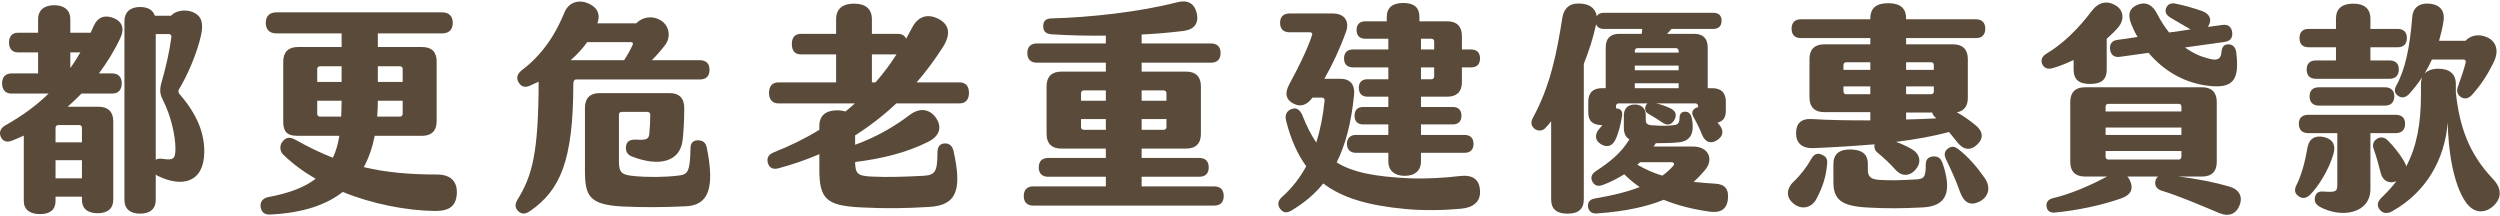 <svg width="1006" height="87" viewBox="0 0 1006 87" fill="none" xmlns="http://www.w3.org/2000/svg">
<path d="M45.843 7.315C49.263 8.755 50.163 11.635 48.453 15.235C46.112 20.275 43.143 25.045 39.812 29.545H45.213C47.553 29.545 48.992 30.985 48.992 33.505C48.992 36.115 47.642 37.645 45.213 37.645H32.792C30.992 39.535 29.102 41.245 27.212 42.955H39.722C43.503 42.955 45.573 45.025 45.573 48.805V80.395C45.573 83.905 43.322 85.795 39.273 85.795C35.222 85.795 32.972 83.905 32.972 80.395V79.135H22.352V80.845C22.352 84.355 20.192 86.155 16.142 86.155C12.002 86.155 9.573 84.355 9.573 80.845V54.565C8.043 55.285 6.513 55.915 4.983 56.545C2.733 57.445 1.113 56.905 0.303 55.015C-0.417 53.305 0.123 51.595 2.193 50.425C9.033 46.555 14.703 42.415 19.562 37.645H4.533C2.193 37.645 0.843 36.115 0.843 33.505C0.843 31.075 2.193 29.545 4.533 29.545H15.332V21.085H7.323C4.983 21.085 3.633 19.735 3.633 17.125C3.633 14.515 4.983 13.165 7.323 13.165H15.332V7.585C15.332 4.345 17.582 2.095 21.812 2.095C26.043 2.095 28.293 4.345 28.293 7.585V13.165H36.483C36.843 12.265 37.292 11.455 37.653 10.555C39.362 6.685 42.333 5.875 45.843 7.315ZM72.213 37.825C79.502 46.195 82.293 53.755 82.203 61.315C82.023 73.465 73.293 75.535 63.663 70.855C63.303 70.675 62.943 70.495 62.673 70.225V80.485C62.673 83.995 60.422 85.975 56.373 85.975C52.322 85.975 50.072 83.995 50.072 80.485V8.485C50.072 4.975 52.322 2.815 56.373 2.815C59.523 2.815 61.593 4.075 62.312 6.325H68.793C70.683 4.255 74.552 3.625 77.612 4.885C80.853 6.235 82.022 8.935 80.943 13.975C79.323 21.445 75.453 30.265 72.032 35.935C71.672 36.475 71.763 37.285 72.213 37.825ZM65.463 63.925C70.053 64.645 70.593 63.655 70.593 59.695C70.593 55.015 68.972 46.915 65.553 40.255C64.203 37.645 64.203 35.845 65.103 32.785C66.722 27.115 68.252 20.545 68.972 14.875C69.062 14.155 68.612 13.705 67.892 13.705H62.673V64.285C63.392 63.835 64.293 63.745 65.463 63.925ZM32.343 21.085H28.293V27.385C29.733 25.405 30.992 23.335 32.343 21.085ZM32.972 51.415C32.972 50.785 32.523 50.335 31.892 50.335H23.433C22.802 50.335 22.352 50.785 22.352 51.415V57.265H32.972V51.415ZM22.352 71.755H32.972V64.465H22.352V71.755Z" fill="#594A39"/>
<path d="M175.893 70.225C181.653 70.225 184.173 73.375 183.813 78.145C183.453 83.095 180.573 84.985 174.813 84.895C163.653 84.715 150.153 82.195 137.913 77.245C131.253 82.465 121.803 85.705 108.663 86.335C106.323 86.425 105.153 85.255 104.883 83.275C104.613 81.385 105.603 79.765 107.943 79.315C116.583 77.695 122.703 75.265 127.023 71.935C122.163 69.145 117.753 65.905 113.973 62.215C112.443 60.685 112.443 58.345 113.883 56.725C115.233 55.285 116.583 54.925 119.103 56.365C124.233 59.245 129.093 61.585 133.953 63.475C135.213 60.865 136.023 57.895 136.563 54.655H119.823C115.053 54.655 113.973 52.585 113.973 48.805V24.775C113.973 20.995 116.043 18.925 119.823 18.925H137.463V13.435H111.183C108.483 13.435 106.953 11.905 106.953 9.205C106.953 6.505 108.483 4.975 111.183 4.975H177.963C180.663 4.975 182.193 6.505 182.193 9.205C182.193 11.905 180.663 13.435 177.963 13.435H152.043V18.925H169.863C173.823 18.925 175.713 20.995 175.713 24.775V48.805C175.713 52.585 173.643 54.655 169.863 54.655H150.783C149.883 59.245 148.443 63.475 146.373 67.255C155.463 69.415 165.003 70.225 175.893 70.225ZM127.653 27.745V32.965H137.463V26.665H128.733C128.103 26.665 127.653 27.115 127.653 27.745ZM160.953 26.665H152.043V32.965H162.033V27.745C162.033 27.115 161.583 26.665 160.953 26.665ZM128.733 46.915H137.283C137.373 44.845 137.463 42.775 137.463 40.525H127.653V45.835C127.653 46.465 128.103 46.915 128.733 46.915ZM162.033 45.835V40.525H152.043C152.043 42.685 151.953 44.845 151.773 46.915H160.953C161.583 46.915 162.033 46.465 162.033 45.835Z" fill="#594A39"/>
<path d="M285.513 28.105C285.513 30.625 284.163 31.975 281.643 31.975H231.783C231.153 31.975 230.703 32.605 230.703 33.685C230.703 64.915 225.303 76.615 213.333 84.895C211.443 86.155 210.093 86.335 208.653 85.075C207.213 83.815 207.123 82.195 208.203 80.395C214.233 70.675 216.663 61.495 216.753 32.875C215.673 33.325 214.683 33.865 213.603 34.315C211.443 35.395 209.823 35.035 208.743 33.235C207.663 31.525 208.023 29.905 209.823 28.375C217.023 22.975 222.873 15.505 227.103 5.065C228.723 1.105 232.593 -0.425 236.733 1.375C240.063 2.815 241.773 5.335 240.423 9.385H255.993C258.693 6.685 262.473 6.325 265.443 7.945C269.313 10.015 270.123 14.605 267.783 17.935C266.163 20.095 264.273 22.255 262.293 24.235H281.643C284.163 24.235 285.513 25.585 285.513 28.105ZM229.623 24.235H251.133C252.483 22.165 253.563 20.275 254.553 18.115C254.913 17.395 254.553 16.945 253.833 16.945H236.283C234.393 19.645 232.053 22.075 229.623 24.235ZM284.433 59.515C287.673 75.625 285.153 82.555 276.063 83.005C267.063 83.455 257.883 83.455 250.503 83.095C237.003 82.375 235.383 78.775 235.383 68.605V43.315C235.383 39.535 237.453 37.465 241.233 37.465H269.493C273.273 37.465 275.343 39.535 275.343 43.405C275.343 48.805 275.073 52.675 274.713 56.185C273.813 65.185 265.173 67.255 254.193 62.935C252.303 62.215 251.583 60.595 251.943 58.615C252.303 56.725 253.653 56.095 255.993 56.185C260.133 56.455 261.123 56.005 261.303 53.665C261.573 50.335 261.663 48.445 261.663 46.105C261.663 45.385 261.123 45.025 260.493 45.025H250.143C249.513 45.025 249.063 45.475 249.063 46.105V65.095C249.063 69.595 250.323 70.405 255.273 70.855C260.943 71.395 267.513 71.305 272.823 70.675C276.693 70.225 277.683 69.505 277.863 59.515C277.863 57.445 279.033 56.455 280.833 56.455C282.723 56.455 283.983 57.265 284.433 59.515Z" fill="#594A39"/>
<path d="M386.133 33.145C388.563 33.145 389.913 34.675 389.913 37.375C389.913 40.075 388.563 41.605 386.133 41.605H360.663C355.533 46.465 350.043 50.695 344.103 54.475V58.255C352.293 55.285 359.493 51.235 366.153 46.195C370.203 43.135 374.163 43.945 376.593 47.365C379.203 51.055 378.123 54.745 373.623 56.995C364.983 61.405 354.633 63.925 344.103 65.185C344.193 69.775 345.003 70.765 350.403 71.035C357.063 71.395 363.903 71.125 371.283 70.765C376.233 70.495 377.223 69.325 377.223 61.405C377.223 58.975 378.303 57.805 380.103 57.715C381.993 57.625 383.253 58.705 383.703 60.775C387.213 76.525 384.963 82.645 373.803 83.275C364.533 83.815 356.883 83.995 346.353 83.455C332.673 82.735 329.703 80.215 329.703 68.155V62.035C324.483 64.285 318.993 66.175 313.323 67.705C311.073 68.335 309.543 67.525 309.003 65.635C308.463 63.745 309.093 62.215 311.343 61.315C317.913 58.705 324.033 55.735 329.703 52.225V50.695C329.703 46.555 332.223 44.395 336.903 44.395C338.163 44.395 339.243 44.575 340.233 44.845C341.493 43.855 342.753 42.685 344.013 41.605H313.233C310.803 41.605 309.453 40.075 309.453 37.375C309.453 34.675 310.803 33.145 313.233 33.145H336.453V21.895H322.323C319.893 21.895 318.633 20.455 318.633 17.755C318.633 15.055 319.893 13.615 322.323 13.615H336.453V7.765C336.453 3.625 338.973 1.465 343.653 1.465C348.333 1.465 350.853 3.625 350.853 7.765V13.615H361.293C363.003 13.615 364.083 14.335 364.623 15.595C365.433 14.155 366.243 12.625 367.053 11.095C369.573 6.235 373.713 5.425 377.943 7.765C381.993 10.015 382.713 13.795 379.383 19.015C376.143 24.055 372.633 28.825 368.853 33.145H386.133ZM350.853 21.895V33.145H352.293C355.353 29.725 358.143 25.945 360.753 21.895H350.853Z" fill="#594A39"/>
<path d="M488.553 74.995C491.073 74.995 492.423 76.345 492.423 78.865C492.423 81.385 491.073 82.735 488.553 82.735H415.833C413.313 82.735 411.963 81.385 411.963 78.865C411.963 76.345 413.313 74.995 415.833 74.995H444.993V71.125H421.773C419.343 71.125 417.993 69.775 417.993 67.345C417.993 64.915 419.343 63.565 421.773 63.565H444.993V59.785H426.993C423.213 59.785 421.143 57.715 421.143 53.935V34.675C421.143 30.895 423.213 28.825 426.993 28.825H444.993V25.225H417.273C414.753 25.225 413.403 23.875 413.403 21.355C413.403 18.835 414.753 17.485 417.273 17.485H444.993V14.335C437.433 14.425 429.873 14.245 423.123 13.795C420.783 13.615 419.793 12.535 419.793 10.555C419.793 8.665 420.603 7.495 423.033 7.405C438.333 7.045 458.763 4.795 473.613 0.925C477.753 -0.155 480.543 1.195 481.533 5.155C482.523 9.295 480.633 11.905 476.223 12.445C471.183 13.075 465.423 13.615 459.393 13.885V17.485H487.293C489.813 17.485 491.163 18.835 491.163 21.355C491.163 23.875 489.813 25.225 487.293 25.225H459.393V28.825H477.393C481.173 28.825 483.243 30.895 483.243 34.675V53.935C483.243 57.715 481.173 59.785 477.393 59.785H459.393V63.565H482.613C485.043 63.565 486.393 64.915 486.393 67.345C486.393 69.775 485.043 71.125 482.613 71.125H459.393V74.995H488.553ZM435.003 37.465V40.525H444.993V36.385H436.083C435.453 36.385 435.003 36.835 435.003 37.465ZM468.303 36.385H459.393V40.525H469.383V37.465C469.383 36.835 468.933 36.385 468.303 36.385ZM436.083 52.225H444.993V47.905H435.003V51.145C435.003 51.775 435.453 52.225 436.083 52.225ZM469.383 51.145V47.905H459.393V52.225H468.303C468.933 52.225 469.383 51.775 469.383 51.145Z" fill="#594A39"/>
<path d="M544.443 19.915H558.663V15.595H549.393C547.143 15.595 545.883 14.335 545.883 12.085C545.883 9.835 547.143 8.575 549.393 8.575H558.033V6.865C558.033 3.085 560.373 1.195 564.603 1.195C568.833 1.195 571.173 2.815 571.173 6.865V8.575H582.423C586.203 8.575 588.273 10.645 588.273 14.425V19.915H591.963C594.303 19.915 595.563 21.175 595.563 23.515C595.563 25.855 594.303 27.115 591.963 27.115H588.273V33.055C588.273 36.835 586.203 38.905 582.423 38.905H571.803V43.045H584.583C586.833 43.045 588.093 44.305 588.093 46.555C588.093 48.805 586.833 50.065 584.583 50.065H571.803V54.295H589.353C591.693 54.295 592.953 55.645 592.953 57.895C592.953 60.145 591.693 61.495 589.353 61.495H571.803V65.095C571.803 68.425 569.553 70.765 565.233 70.765C561.003 70.765 558.663 68.425 558.663 65.095V61.495H545.613C543.363 61.495 542.013 60.145 542.013 57.895C542.013 55.645 543.363 54.295 545.613 54.295H558.663V50.065H548.583C546.242 50.065 545.073 48.805 545.073 46.555C545.073 44.305 546.242 43.045 548.583 43.045H558.663V38.905H550.293C548.043 38.905 546.783 37.645 546.783 35.305C546.783 33.145 548.043 31.885 550.293 31.885H558.663V27.115H544.443C542.103 27.115 540.843 25.855 540.843 23.515C540.843 21.175 542.103 19.915 544.443 19.915ZM595.563 76.705C595.833 81.115 592.953 83.545 587.823 83.995C581.073 84.625 572.883 84.805 565.413 84.085C550.833 82.735 540.123 79.675 532.473 73.825C528.963 78.235 524.643 81.745 519.693 84.715C517.713 85.885 516.273 85.615 515.103 83.995C513.933 82.375 514.203 80.755 515.913 79.225C519.873 75.715 523.023 71.665 525.633 66.895C522.123 62.125 519.423 56.095 517.533 48.625C516.903 46.195 517.803 44.575 519.783 43.855C521.673 43.135 523.203 44.215 524.103 46.465C525.813 50.785 527.613 54.385 529.683 57.355C531.213 52.405 532.383 46.825 533.013 40.525C533.103 39.805 532.653 39.265 531.933 39.265H528.153C526.083 42.055 523.563 43.315 520.503 41.695C517.533 40.165 516.813 37.645 518.793 33.955C522.213 27.655 525.813 20.545 527.973 14.155C528.243 13.435 527.793 12.985 527.073 12.985H518.883C516.453 12.985 515.103 11.635 515.103 9.205C515.103 6.775 516.453 5.425 518.883 5.425H536.343C540.843 5.425 543.183 8.395 541.653 12.715C539.223 19.555 536.163 26.035 532.923 31.705H539.403C543.273 31.705 545.253 34.045 544.893 38.005C543.813 49.165 541.473 58.165 537.873 65.365C544.443 69.415 553.443 71.125 567.393 71.755C573.243 72.025 581.433 71.575 587.283 70.855C592.323 70.225 595.293 71.935 595.563 76.705ZM571.803 15.595V19.915H577.113V16.675C577.113 16.045 576.663 15.595 576.033 15.595H571.803ZM571.803 27.115V31.885H576.033C576.663 31.885 577.113 31.435 577.113 30.805V27.115H571.803Z" fill="#594A39"/>
<path d="M642.182 10.105C641.193 14.875 639.482 20.275 637.323 25.675V80.215C637.323 84.265 634.982 85.975 630.753 85.975C626.523 85.975 624.182 84.265 624.182 80.215V48.805C623.463 49.705 622.742 50.605 621.932 51.415C620.672 52.945 618.513 52.765 617.343 51.685C616.083 50.515 615.903 49.165 616.803 47.455C623.733 34.855 626.432 21.625 628.682 7.135C629.583 2.275 632.643 0.925 637.143 1.555C640.293 2.005 642.183 3.895 642.543 6.595C642.993 5.605 643.983 5.155 645.333 5.155H689.433C691.593 5.155 692.763 6.235 692.763 8.305C692.763 10.465 691.593 11.635 689.433 11.635H672.603C672.063 12.355 671.433 12.985 670.803 13.615H681.783C685.293 13.615 687.182 15.505 687.182 19.015V35.485H689.073C692.583 35.485 694.473 37.375 694.473 40.885V44.665C694.473 47.365 693.302 48.805 691.143 49.345C691.413 49.705 691.683 49.975 691.863 50.245C693.843 52.585 693.393 54.925 690.872 56.455C688.443 57.985 686.283 57.265 685.023 54.475C684.122 52.135 682.773 49.435 681.333 46.825C680.703 45.565 680.883 44.575 681.872 43.765C682.323 43.405 682.862 43.225 683.312 43.135V42.685C683.312 42.055 682.863 41.605 682.233 41.605H666.393C668.193 41.965 670.263 42.685 671.973 43.495C674.133 44.485 674.943 45.925 673.863 48.085C672.693 50.245 670.982 50.695 669.003 49.345C667.023 47.995 664.953 46.735 663.242 45.745C662.073 45.115 661.803 43.945 662.163 42.775C662.343 42.235 662.613 41.875 662.973 41.605H651.363C650.733 41.605 650.283 42.055 650.283 42.685V43.585C650.553 43.585 650.913 43.675 651.273 43.765C652.533 44.125 652.983 45.205 652.713 46.735C652.173 50.065 651.273 53.755 650.013 56.275C648.663 58.975 646.503 59.425 644.163 57.985C641.733 56.455 641.643 54.025 643.533 51.865C643.983 51.325 644.433 50.875 644.793 50.335H644.703C641.103 50.335 639.122 48.895 639.122 45.295V40.885C639.122 37.375 641.013 35.485 644.523 35.485H646.143V19.015C646.143 15.505 648.033 13.615 651.543 13.615H660.633C660.723 12.985 660.812 12.265 660.812 11.635H645.333C643.713 11.635 642.723 10.915 642.273 9.745L642.182 10.105ZM675.483 20.455C675.483 19.825 675.033 19.375 674.403 19.375H658.923C658.293 19.375 657.843 19.825 657.843 20.455V21.175H675.483V20.455ZM657.843 26.395V28.285H675.483V26.395H657.843ZM657.843 35.485H675.483V33.505H657.843V35.485ZM690.243 73.915C694.113 74.095 695.823 76.165 695.283 80.395C694.743 84.625 691.773 85.705 687.903 85.165C680.883 84.175 674.763 82.555 669.453 80.395C662.432 83.275 653.703 85.075 642.723 85.885C640.653 86.065 639.393 85.165 639.033 83.365C638.763 81.385 639.753 80.215 641.823 79.855C648.753 78.685 654.783 77.245 659.823 75.265C657.482 73.735 655.413 71.935 653.613 70.135C650.823 71.845 647.852 73.375 644.883 74.455C642.992 75.175 641.553 74.635 640.743 73.015C639.933 71.485 640.472 69.955 642.182 68.875C647.763 65.185 652.172 61.765 655.682 56.095C654.062 55.105 653.432 53.575 653.432 51.325V46.465C653.432 43.675 655.053 42.055 657.843 42.055C660.453 42.055 662.253 43.495 662.253 46.375V48.265C662.253 49.705 662.883 50.335 664.953 50.425C669.093 50.695 671.073 50.695 673.683 50.335C675.123 50.155 675.843 49.525 675.843 47.455C675.843 45.745 676.743 44.935 678.093 44.935C679.533 44.935 680.433 45.835 680.793 47.635C682.053 54.115 679.893 56.815 675.573 57.265C673.052 57.535 669.813 57.625 666.303 57.625L665.403 58.975H681.333C687.633 58.975 689.703 64.195 686.103 68.425C684.663 70.135 683.133 71.755 681.513 73.195C684.213 73.465 687.093 73.735 690.243 73.915ZM658.833 66.265C662.073 68.155 665.313 69.595 668.913 70.675C670.623 69.505 672.062 68.155 673.323 66.715C673.953 65.905 673.503 65.275 672.603 65.275H660.003C659.643 65.635 659.283 65.905 658.833 66.265Z" fill="#594A39"/>
<path d="M724.623 15.325C722.283 15.325 720.933 13.975 720.933 11.545C720.933 9.115 722.283 7.765 724.623 7.765H752.613V7.405C752.613 3.175 755.133 1.285 759.813 1.285C764.493 1.285 767.013 3.175 767.013 7.405V7.765H795.183C797.523 7.765 798.873 9.115 798.873 11.545C798.873 13.975 797.523 15.325 795.183 15.325H767.013V17.845H786.003C789.783 17.845 791.853 19.915 791.853 23.695V39.445C791.853 42.685 790.323 44.665 787.443 45.205C789.963 46.555 792.483 48.355 794.913 50.335C797.973 52.855 798.333 55.555 795.633 58.165C793.023 60.685 790.143 60.415 787.713 57.355L784.293 53.125C777.903 54.835 770.793 56.095 762.963 57.085C765.033 57.805 767.103 58.795 769.083 59.875C772.503 61.765 773.403 65.095 770.973 68.065C768.633 70.945 765.303 71.215 762.693 68.245C760.533 65.815 758.103 63.565 755.403 61.315C754.413 60.505 754.053 59.245 754.323 58.075C746.763 58.705 738.573 59.245 729.663 59.605C725.163 59.785 722.733 57.535 722.733 53.665C722.733 49.885 724.533 47.635 729.123 47.905C735.873 48.355 744.153 48.445 752.613 48.445V45.115H733.983C730.203 45.115 728.133 43.045 728.133 39.265V23.695C728.133 19.915 730.203 17.845 733.983 17.845H752.613V15.325H724.623ZM741.813 26.125V28.105H752.613V25.045H742.893C742.263 25.045 741.813 25.495 741.813 26.125ZM777.093 25.045H767.013V28.105H778.173V26.125C778.173 25.495 777.723 25.045 777.093 25.045ZM742.893 37.915H752.613V34.765H741.813V36.835C741.813 37.465 742.263 37.915 742.893 37.915ZM778.173 36.835V34.765H767.013V37.915H777.093C777.723 37.915 778.173 37.465 778.173 36.835ZM767.013 45.295V48.085C771.243 47.995 775.383 47.815 779.163 47.635C778.983 47.365 778.713 47.185 778.533 47.005C777.993 46.465 777.633 45.925 777.543 45.295H767.013ZM798.603 71.575C801.213 75.265 800.313 79.225 796.533 81.115C792.573 83.095 790.143 81.295 788.613 76.975C787.083 72.565 785.193 68.515 783.033 64.015C782.223 62.305 782.403 60.865 783.843 59.785C785.283 58.705 786.543 58.885 788.073 60.055C791.943 63.025 795.453 67.075 798.603 71.575ZM778.083 62.935C780.153 62.845 781.143 64.015 781.773 65.905C785.283 76.435 783.933 82.915 773.853 83.455C765.123 83.905 759.093 83.905 752.343 83.545C741.273 83.095 737.763 80.575 737.763 73.285V65.995C737.763 61.945 740.193 60.055 744.693 60.145C749.193 60.235 751.623 61.945 751.623 65.995V68.155C751.623 70.855 752.433 72.115 756.213 72.385C760.083 72.655 764.853 72.565 770.883 72.205C774.213 72.025 774.933 71.395 774.933 66.175C774.933 63.925 776.193 63.025 778.083 62.935ZM732.813 62.125C734.883 62.935 735.423 63.925 735.243 65.905C734.793 71.305 733.353 75.535 730.833 80.215C729.123 83.365 725.253 84.715 721.833 82.015C718.593 79.495 718.773 75.895 721.743 73.105C724.443 70.585 727.143 67.075 728.763 64.105C729.753 62.305 731.013 61.405 732.813 62.125Z" fill="#594A39"/>
<path d="M826.143 27.385C823.983 28.015 822.633 27.475 821.823 25.855C821.103 24.235 821.643 22.705 823.443 21.625C830.283 17.575 836.493 11.365 841.623 4.525C844.413 0.835 847.833 0.025 851.523 2.275C854.583 4.255 855.033 8.035 852.153 11.275C850.893 12.715 849.363 14.155 847.743 15.595V27.925C847.743 32.245 845.403 33.775 841.083 33.775C836.763 33.775 834.423 32.245 834.423 27.925V24.145C831.723 25.405 828.932 26.575 826.143 27.385ZM860.163 14.875C859.173 13.255 858.362 11.545 857.643 9.745C856.023 5.695 856.923 3.265 860.163 1.915C863.403 0.565 866.193 1.915 867.993 5.515C869.523 8.485 871.143 10.915 872.853 13.075C875.733 12.715 878.613 12.265 881.493 11.815C878.613 10.105 875.733 8.575 873.303 7.045C871.593 5.965 871.053 4.705 871.683 3.175C872.313 1.645 873.663 1.105 875.463 1.465C879.062 2.185 882.753 3.265 886.083 4.435C889.323 5.605 890.223 8.035 888.603 10.555C888.513 10.645 888.423 10.735 888.423 10.825L894.453 10.015C896.612 9.745 897.963 10.825 898.233 12.985C898.503 15.235 897.513 16.495 895.263 16.855L879.243 19.105C882.213 21.265 885.362 22.705 888.513 23.515C891.213 24.235 893.643 24.595 893.913 20.995C894.093 18.835 894.903 17.935 896.523 17.845C898.233 17.755 899.583 18.835 899.853 20.995C901.203 31.885 898.953 35.845 888.423 34.495C879.333 33.415 870.872 28.735 864.573 21.265L852.873 22.885C850.803 23.155 849.363 22.075 849.093 19.915C848.823 17.665 849.903 16.315 852.063 16.045C854.763 15.685 857.463 15.325 860.163 14.875ZM897.153 75.085C900.843 76.165 902.553 78.865 901.293 82.375C899.943 86.065 896.973 87.325 893.193 85.795C885.813 82.735 877.173 78.955 869.793 76.705C867.723 76.075 866.913 74.455 867.363 72.745C867.543 71.935 867.903 71.395 868.443 71.035H856.023C856.383 71.395 856.653 71.755 856.923 72.295C858.723 75.805 857.643 78.415 853.503 79.855C845.583 82.645 835.593 84.715 826.863 85.525C824.883 85.705 823.803 84.805 823.533 83.185C823.263 81.475 824.163 80.215 826.053 79.765C833.703 77.965 841.803 74.275 847.743 71.125C847.833 71.125 847.833 71.035 847.923 71.035H838.923C835.143 71.035 833.073 68.965 833.073 65.185V40.975C833.073 37.195 835.143 35.125 838.923 35.125H886.173C889.953 35.125 892.023 37.195 892.023 40.975V65.185C892.023 68.965 889.953 71.035 886.173 71.035H876.453C883.833 71.845 891.663 73.465 897.153 75.085ZM847.293 42.865V44.845H877.803V42.865C877.803 42.235 877.353 41.785 876.723 41.785H848.373C847.743 41.785 847.293 42.235 847.293 42.865ZM847.293 51.325V54.295H877.803V51.325H847.293ZM847.293 63.115C847.293 63.745 847.743 64.195 848.373 64.195H876.723C877.353 64.195 877.803 63.745 877.803 63.115V60.775H847.293V63.115Z" fill="#594A39"/>
<path d="M1003.17 72.025C1006.77 75.805 1006.86 79.855 1003.08 83.095C999.753 85.975 995.343 85.885 992.193 81.295C987.333 74.365 985.083 60.685 984.993 49.255C983.733 64.015 976.533 77.155 962.673 84.985C960.423 86.245 958.623 85.795 957.453 84.175C956.283 82.375 956.823 80.935 958.623 79.225C960.783 77.155 962.673 75.085 964.293 72.925C961.413 74.095 958.803 72.835 957.993 69.595C957.183 66.265 956.283 63.115 955.113 59.785C954.573 58.075 955.113 56.725 956.553 55.825C957.813 55.015 959.343 55.105 960.693 56.365C963.123 58.705 965.553 61.855 967.263 64.645C967.713 65.455 968.073 66.175 968.253 66.985C972.573 58.795 974.193 49.615 974.193 38.095V33.775C974.193 32.785 974.373 31.885 974.643 31.075C973.023 33.685 971.133 35.935 969.333 37.915C967.893 39.355 966.453 39.535 965.103 38.635C963.573 37.645 963.303 36.295 964.203 34.585C967.893 27.925 969.693 19.195 970.683 6.955C970.953 2.905 973.743 0.925 978.333 1.555C982.023 2.095 983.913 4.615 983.283 8.485C982.833 11.275 982.203 13.885 981.483 16.405H992.103C994.173 14.245 997.413 13.435 1000.92 15.055C1004.61 16.765 1005.51 20.545 1003.71 24.505C1000.92 30.355 998.133 34.405 994.713 38.185C993.363 39.715 991.653 39.985 990.303 39.085C988.863 38.095 988.413 36.745 989.043 34.945C990.303 31.435 991.563 27.745 992.193 25.135C992.373 24.415 992.013 23.965 991.293 23.965H978.603C977.703 25.945 976.713 27.835 975.633 29.635C976.803 28.375 978.693 27.655 981.213 27.655C985.713 27.655 988.233 29.815 988.233 33.775V37.285C989.673 50.515 993.183 61.495 1003.17 72.025ZM929.013 19.015C926.583 19.015 925.323 17.755 925.323 15.325C925.323 12.895 926.583 11.635 929.013 11.635H939.993V7.495C939.993 3.535 942.423 1.465 946.923 1.465C951.423 1.465 953.853 3.535 953.853 7.495V11.635H964.833C967.173 11.635 968.523 12.895 968.523 15.325C968.523 17.755 967.173 19.015 964.833 19.015H953.853V24.325H961.593C963.933 24.325 965.283 25.585 965.283 27.925C965.283 30.355 963.933 31.705 961.593 31.705H931.893C929.463 31.705 928.203 30.355 928.203 27.925C928.203 25.675 929.463 24.325 931.893 24.325H939.993V19.015H929.013ZM933.153 35.125H959.703C962.043 35.125 963.483 36.385 963.483 38.725C963.483 41.155 962.043 42.505 959.703 42.505H933.153C930.723 42.505 929.373 41.155 929.373 38.725C929.373 36.385 930.723 35.125 933.153 35.125ZM964.023 53.575H953.853V76.075C953.853 85.885 942.333 88.045 933.423 83.185C931.533 82.105 931.173 80.665 931.623 79.045C932.073 77.515 933.153 76.975 934.773 77.065C939.903 77.425 940.533 77.155 940.533 74.365V53.575H928.833C926.403 53.575 925.053 52.225 925.053 49.795C925.053 47.455 926.403 46.195 928.833 46.195H964.023C966.453 46.195 967.803 47.455 967.803 49.795C967.803 52.225 966.453 53.575 964.023 53.575ZM935.313 55.195C939.273 56.185 939.813 59.065 939.003 61.855C937.113 68.425 932.973 74.905 929.643 78.325C928.113 79.765 926.493 80.125 924.963 78.955C923.343 77.875 923.163 76.345 924.063 74.545C926.043 70.675 927.573 65.185 928.563 59.245C929.193 55.735 931.803 54.295 935.313 55.195Z" fill="#594A39"/>
</svg>
